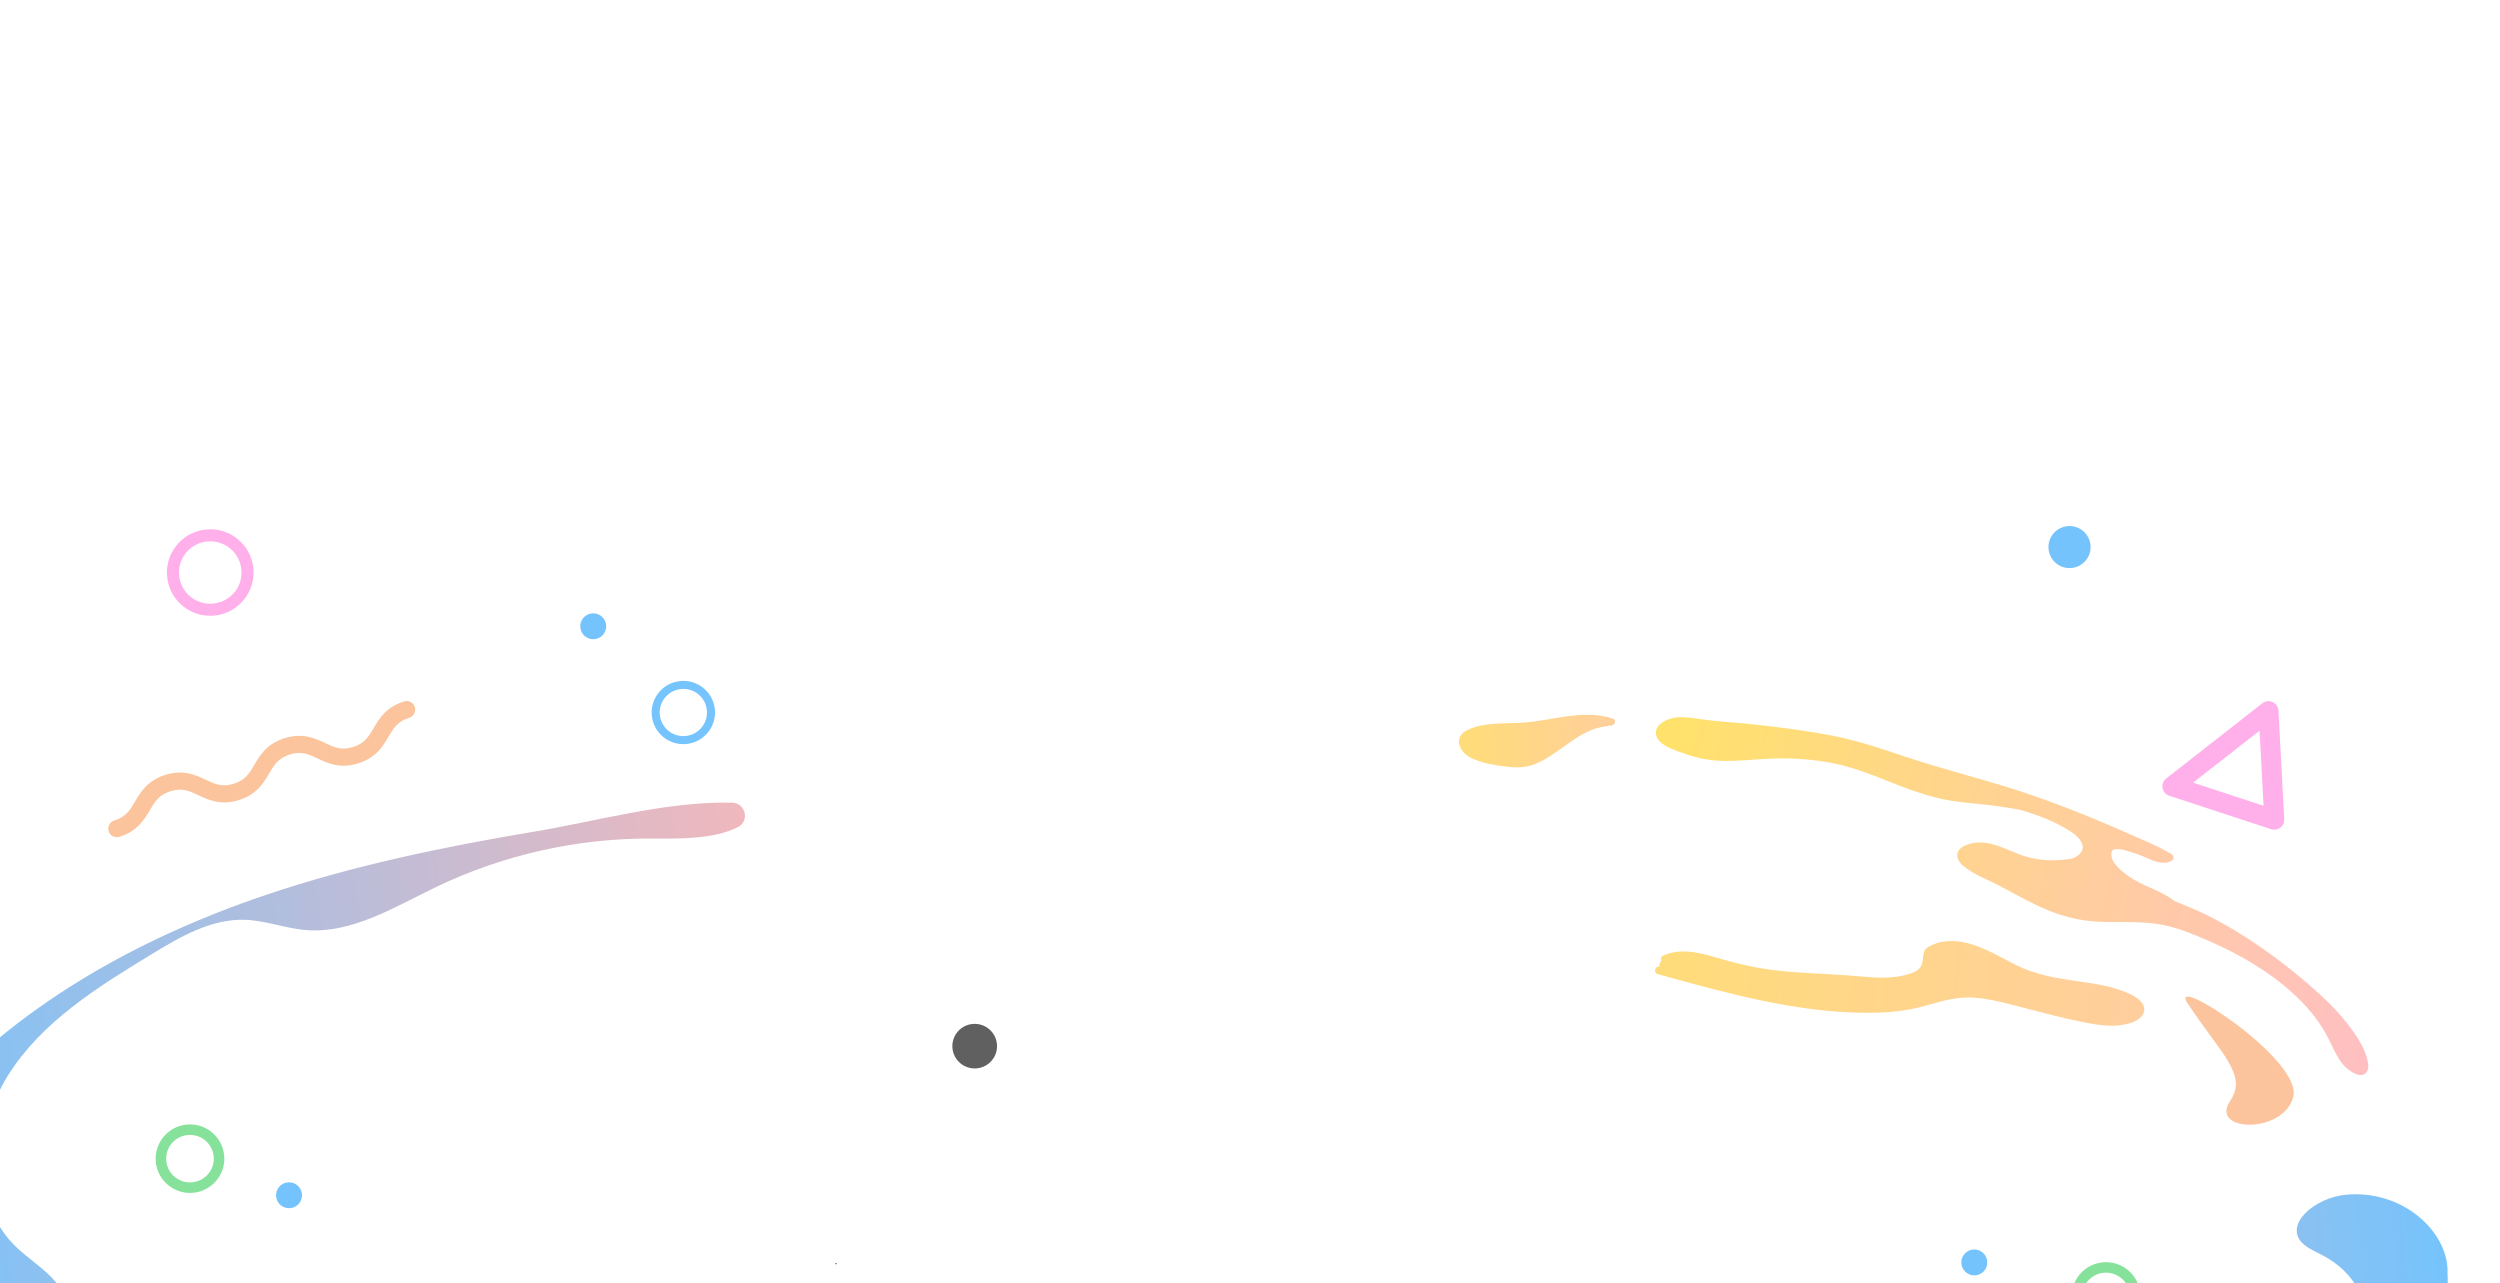 <svg width="1440" height="739" viewBox="0 0 1440 739" fill="none" xmlns="http://www.w3.org/2000/svg">
<path d="M1234.95 582.689C1233.93 587.237 1228.14 589.188 1224.17 590.029C1216.28 591.709 1208.38 590.393 1200.57 588.893C1188.43 586.554 1176.53 583.231 1164.55 580.197C1153.11 577.304 1141.08 573.676 1129.15 574.757C1120.28 575.567 1111.89 578.823 1103.25 580.753C1094.18 582.778 1084.81 583.376 1075.55 583.376C1034.54 583.374 994.097 571.903 954.875 561.099C952.234 560.372 953.179 556.38 955.726 556.818C955.719 556.202 955.836 555.553 956.116 554.888C956.37 554.302 956.696 553.746 957.056 553.207C956.526 552.279 956.619 551.077 957.882 550.499C967.191 546.221 977.185 548.242 986.637 551.018C998.494 554.498 1010 557.423 1022.32 558.872C1036.13 560.494 1050.02 560.83 1063.88 561.779C1076.08 562.606 1087.83 564.758 1099.8 560.946C1103.01 559.922 1105.94 558.696 1107.01 555.298C1107.51 553.695 1107.59 551.959 1107.81 550.307C1108.3 546.77 1109.51 545.867 1112.85 544.344C1120.36 540.932 1128.71 541.646 1136.38 544.133C1144.97 546.92 1152.77 551.554 1160.77 555.635C1171.77 561.249 1183.52 563.304 1195.63 565.042C1206.22 566.563 1217.31 567.977 1227.05 572.663C1230.76 574.452 1236.04 577.797 1234.95 582.689Z" fill="url(#paint0_linear_11_11)"/>
<path d="M845.534 420.34C854.538 416.164 865.853 416.786 875.546 416.347C893.209 415.536 911.548 408.055 929.011 413.91C931.682 414.803 929.741 418.733 927.089 417.848C926.988 417.815 926.898 417.79 926.8 417.758C926.491 418.022 926.094 418.204 925.594 418.259C908.75 420.032 898.404 434.831 883.209 440.477C877.859 442.464 872.382 442.148 866.795 441.488C860.361 440.724 853.551 439.476 847.643 436.708C840.262 433.253 836.701 424.439 845.534 420.34Z" fill="url(#paint1_linear_11_11)"/>
<path d="M153.335 515.417C79.02 540.494 7.933 580.106 -43.142 639.519C-54.782 653.061 -65.475 667.849 -71.145 684.772C-76.808 701.698 -76.937 721.112 -68.175 736.657C-56.429 757.494 -31.805 767.294 -8.437 772.567C0.726 774.635 10.335 776.247 19.442 773.938C28.55 771.634 37.025 764.448 38.036 755.13C39.739 739.37 21.923 729.839 10.208 719.127C-16.546 694.692 -14.564 649.959 4.698 619.293C23.961 588.627 56.033 568.689 86.99 549.827C103.693 539.651 121.669 529.121 141.223 529.807C152.9 530.219 164.101 534.662 175.745 535.683C202.544 538.051 227.113 522.479 251.364 510.836C289.938 492.307 332.779 482.707 375.588 483.012C392.077 483.125 411.16 483.406 425.037 476.412C431.952 472.934 429.453 462.5 421.715 462.325C383.754 461.479 343.983 472.986 307.354 479.082C255.293 487.771 203.409 498.523 153.335 515.417Z" fill="url(#paint2_linear_11_11)"/>
<path d="M238.967 407.274C238.163 404.669 235.393 403.206 232.78 404.017C222.354 407.229 218.391 413.973 215.216 419.386C212.319 424.327 210.026 428.23 203.279 430.309C196.532 432.388 192.429 430.445 187.247 427.989C181.561 425.302 174.486 421.949 164.057 425.161C153.63 428.373 149.676 435.118 146.494 440.53C143.597 445.472 141.302 449.374 134.555 451.456C127.808 453.535 123.706 451.59 118.522 449.136C112.838 446.447 105.761 443.096 95.333 446.299C84.906 449.511 80.951 456.256 77.769 461.669C74.872 466.61 72.578 470.513 65.831 472.592C63.218 473.394 61.752 476.159 62.562 478.765C63.365 481.37 66.136 482.834 68.749 482.023C79.176 478.811 83.131 472.066 86.313 466.654C89.21 461.712 91.504 457.81 98.251 455.731C104.998 453.652 109.1 455.594 114.284 458.051C119.969 460.737 127.045 464.088 137.473 460.885C147.9 457.673 151.855 450.928 155.037 445.516C157.934 440.574 160.228 436.674 166.975 434.592C173.722 432.513 177.823 434.458 183.007 436.912C188.693 439.602 195.768 442.953 206.197 439.741C216.623 436.528 220.587 429.782 223.761 424.371C226.659 419.43 228.95 415.519 235.699 413.448C238.304 412.645 239.77 409.882 238.967 407.274Z" fill="#FBC49D"/>
<path d="M1214.57 766.42C1215.41 766.355 1216.27 766.233 1217.12 766.056C1222.29 764.97 1226.73 761.945 1229.63 757.533C1232.52 753.12 1233.52 747.844 1232.43 742.687C1230.19 732.034 1219.68 725.188 1209.01 727.425C1198.33 729.664 1191.47 740.142 1193.7 750.794C1195.76 760.587 1204.82 767.169 1214.57 766.42ZM1226.49 743.927C1227.24 747.506 1226.55 751.159 1224.55 754.22C1222.55 757.281 1219.47 759.378 1215.88 760.125C1208.47 761.679 1201.19 756.926 1199.64 749.545C1198.9 745.966 1199.59 742.316 1201.58 739.252C1203.58 736.191 1206.67 734.095 1210.25 733.347C1217.66 731.794 1224.94 736.538 1226.49 743.927Z" fill="#86E29B"/>
<path d="M110.928 687.073C111.775 687.008 112.633 686.886 113.484 686.709C118.654 685.623 123.096 682.598 125.993 678.186C128.885 673.773 129.883 668.497 128.795 663.34C126.556 652.688 116.046 645.841 105.375 648.078C94.695 650.317 87.831 660.795 90.064 671.447C92.126 681.24 101.178 687.822 110.928 687.073ZM122.851 664.581C123.6 668.159 122.91 671.813 120.911 674.873C118.915 677.934 115.832 680.031 112.241 680.778C104.836 682.332 97.556 677.579 96.007 670.198C95.26 666.619 95.95 662.969 97.946 659.905C99.945 656.845 103.028 654.748 106.616 654C114.024 652.447 121.303 657.191 122.851 664.581Z" fill="#86E29B"/>
<path d="M122.995 354.617C129.718 354.099 136.218 350.894 140.712 345.195C144.839 339.967 146.675 333.45 145.894 326.844C145.105 320.237 141.791 314.331 136.551 310.213C131.311 306.096 124.777 304.258 118.155 305.047C111.533 305.835 105.611 309.143 101.483 314.371C92.965 325.168 94.83 340.855 105.652 349.361C110.756 353.375 116.966 355.079 122.995 354.617ZM119.74 311.871C124.251 311.526 128.667 312.863 132.248 315.671C136.027 318.643 138.418 322.897 138.986 327.67C139.553 332.432 138.228 337.134 135.249 340.905C129.101 348.69 117.759 350.035 109.955 343.902C102.151 337.77 100.806 326.457 106.954 318.669C109.933 314.901 114.199 312.513 118.983 311.945C119.229 311.91 119.484 311.891 119.74 311.871Z" fill="#FFB0EB"/>
<path d="M342.278 368.171C338.157 368.488 334.563 365.413 334.247 361.305C333.931 357.195 337.014 353.61 341.132 353.292C345.25 352.978 348.846 356.051 349.162 360.161C349.479 364.269 346.395 367.857 342.278 368.171Z" fill="url(#paint3_linear_11_11)"/>
<path d="M1137.77 734.599C1133.65 734.914 1130.05 731.841 1129.74 727.731C1129.42 723.623 1132.5 720.035 1136.62 719.721C1140.74 719.403 1144.34 722.479 1144.65 726.587C1144.97 730.697 1141.89 734.282 1137.77 734.599Z" fill="url(#paint4_linear_11_11)"/>
<path d="M167.052 695.906C162.934 696.221 159.34 693.148 159.024 689.038C158.707 684.93 161.789 681.342 165.909 681.028C170.027 680.71 173.623 683.786 173.94 687.894C174.253 692.004 171.172 695.589 167.052 695.906Z" fill="url(#paint5_linear_11_11)"/>
<path d="M1192.98 327.193C1186.29 327.706 1180.46 322.715 1179.95 316.046C1179.43 309.377 1184.44 303.555 1191.12 303.042C1197.81 302.529 1203.64 307.519 1204.15 314.188C1204.67 320.858 1199.66 326.68 1192.98 327.193Z" fill="url(#paint6_linear_11_11)"/>
<path d="M1310.42 477.889C1311.51 477.805 1312.57 477.412 1313.46 476.726C1314.96 475.577 1315.8 473.766 1315.71 471.882L1312.39 409.273C1312.27 407.143 1310.98 405.255 1309.03 404.371C1307.08 403.487 1304.81 403.758 1303.12 405.08L1247.74 448.407C1246.07 449.704 1245.26 451.817 1245.63 453.896C1245.99 455.976 1247.48 457.68 1249.48 458.344L1308.19 477.627C1308.91 477.86 1309.68 477.946 1310.42 477.889ZM1301.51 420.868L1303.81 464.142L1263.23 450.815L1301.51 420.868Z" fill="#FFB0EB"/>
<path d="M1260.07 577.933C1247.96 559.594 1326.88 610.503 1320.87 632.029C1314.86 653.555 1272.46 651.953 1284.57 634.118C1294.82 619.037 1279.4 607.216 1260.07 577.933Z" fill="#FBC49D"/>
<path d="M394.99 428.57C395.071 428.562 395.157 428.554 395.246 428.55C405.272 427.645 412.693 418.774 411.789 408.771C411.352 403.926 409.046 399.542 405.305 396.425C401.564 393.308 396.832 391.843 391.966 392.273C387.108 392.71 382.714 395.011 379.589 398.743C376.464 402.476 374.987 407.204 375.424 412.049C375.86 416.897 378.166 421.279 381.907 424.398C385.589 427.455 390.224 428.935 394.99 428.57ZM392.569 396.858C396.128 396.584 399.588 397.69 402.333 399.97C405.13 402.297 406.844 405.57 407.171 409.181C407.848 416.645 402.308 423.264 394.827 423.935C391.197 424.267 387.668 423.162 384.879 420.837C382.082 418.509 380.368 415.236 380.041 411.625C379.715 408.012 380.818 404.481 383.149 401.7C385.48 398.916 388.764 397.198 392.385 396.871C392.439 396.867 392.503 396.862 392.569 396.858Z" fill="#75C4FD"/>
<path d="M965.306 413.273C969.395 412.798 973.609 413.38 977.656 413.983C982.733 414.739 987.716 415.302 992.846 415.694C1004.59 416.596 1016.3 417.836 1027.96 419.392C1040.15 421.014 1052.4 422.79 1064.35 425.719C1075.04 428.336 1085.47 431.838 1095.89 435.348C1120.77 443.727 1146.34 449.69 1171.14 458.298C1192.02 465.55 1212.45 473.98 1232.59 483.051C1240.32 486.138 1247.79 490.218 1250.72 491.884C1251.73 492.456 1252.28 493.663 1251.89 494.768C1251.81 494.998 1251.69 495.192 1251.54 495.323C1246.98 498.999 1239.93 495.798 1235.4 493.676C1232.45 492.285 1223.46 489.393 1221.7 489.224C1218.49 488.917 1215.56 488.684 1216.21 493.154C1217.01 498.647 1224.68 503.954 1229.13 506.64C1236.53 511.105 1245.85 513.642 1252.67 519.111C1260.12 522.067 1268.24 525.482 1273.73 528.345C1293.7 538.76 1312.03 551.775 1329.09 566.427C1337.15 573.346 1345 580.646 1351.6 589.009C1356.74 595.545 1362.27 603.357 1363.93 611.69C1364.96 616.939 1362.31 620.966 1356.73 618.491C1348.04 614.657 1345.25 606.297 1341.31 598.458C1332.32 580.537 1315.98 566.535 1299.25 556.032C1290.87 550.777 1282.04 546.257 1272.98 542.297C1263.25 538.043 1253.08 533.743 1242.52 532.183C1231.34 530.525 1220.01 531.417 1208.76 530.902C1198.38 530.427 1188.6 528.053 1179.02 524.036C1169.42 520.006 1160.38 514.817 1151.19 509.956C1144.53 506.436 1136.79 503.705 1130.95 498.833C1125.93 494.633 1125.97 489.376 1132.44 486.801C1143.02 482.595 1152.62 487.945 1162.33 491.801C1162.38 491.822 1162.44 491.839 1162.49 491.861C1170.6 495.069 1179.4 496.14 1188.08 495.233C1190.24 495.011 1191.99 494.845 1192.82 494.66C1196.38 493.86 1200.59 490.738 1199.48 486.594C1198.24 482.027 1192.6 478.781 1188.82 476.621C1182.65 473.088 1175.94 470.395 1169.18 468.2C1167.43 467.629 1165.64 467.045 1163.82 466.512C1159.32 465.655 1154.83 464.919 1150.34 464.311C1138.94 462.748 1127.43 462.398 1116.22 459.692C1106.32 457.304 1096.79 453.701 1087.35 449.913C1076.95 445.736 1066.7 441.723 1055.65 439.583C1044.48 437.427 1032.93 436.559 1021.57 436.902C1010.93 437.222 1000.33 438.732 989.668 438.178C981.54 437.762 973.946 435.605 966.391 432.731C962.03 431.07 955.019 428.548 953.92 423.344C952.65 417.304 960.545 413.822 965.306 413.273Z" fill="url(#paint7_linear_11_11)"/>
<path d="M481.572 728.284C481.333 728.3 481.126 728.122 481.109 727.886C481.09 727.647 481.268 727.44 481.507 727.423C481.743 727.404 481.95 727.582 481.97 727.818C481.989 728.057 481.811 728.265 481.572 728.284Z" fill="#606060"/>
<path d="M562.41 615.388C555.324 615.932 549.138 610.642 548.594 603.573C548.05 596.503 553.354 590.331 560.44 589.787C567.527 589.243 573.712 594.533 574.256 601.602C574.801 608.672 569.497 614.844 562.41 615.388Z" fill="#606060"/>
<path d="M1358.03 820.477C1380.66 802.47 1412.32 767.205 1409.77 734.063C1411.09 710.164 1384.4 685.074 1351.32 688.158C1333.07 689.863 1315.6 705.376 1326.08 715.941C1329.05 718.934 1333.61 720.844 1337.74 723.012C1374.8 742.537 1371.13 790.261 1331.16 808.495C1315.01 815.863 1295.8 818.466 1278.3 823.903C1231.86 838.342 1221.67 887.291 1174.04 899.4C1153.04 904.738 1130.45 905.479 1109.21 910.233C1069.11 919.215 1036.52 941.834 996.421 950.834C976.919 955.213 949.694 959.826 923.649 963.836C915.942 965.02 917.504 973.209 925.308 972.548C925.467 972.534 925.619 972.522 925.77 972.502C944.84 970.775 963.929 968.757 982.741 965.734C1032.51 957.727 1082.18 945.837 1129.87 932.54C1225.45 905.92 1288.32 875.968 1358.03 820.477Z" fill="url(#paint8_linear_11_11)"/>
<defs>
<linearGradient id="paint0_linear_11_11" x1="804.51" y1="530.795" x2="1833.89" y2="645.262" gradientUnits="userSpaceOnUse">
<stop stop-color="#FFE466"/>
<stop offset="1" stop-color="#FFAFEA"/>
</linearGradient>
<linearGradient id="paint1_linear_11_11" x1="792.861" y1="429.183" x2="1136.09" y2="421.275" gradientUnits="userSpaceOnUse">
<stop stop-color="#FFE466"/>
<stop offset="1" stop-color="#FFAFEA"/>
</linearGradient>
<linearGradient id="paint2_linear_11_11" x1="-82.466" y1="655.895" x2="444.345" y2="588.091" gradientUnits="userSpaceOnUse">
<stop stop-color="#75C3FC"/>
<stop offset="0.093" stop-color="#81C2F6"/>
<stop offset="1" stop-color="#F0B8BD"/>
</linearGradient>
<linearGradient id="paint3_linear_11_11" x1="349.162" y1="360.161" x2="334.249" y2="361.311" gradientUnits="userSpaceOnUse">
<stop stop-color="#75C3FC"/>
<stop offset="1" stop-color="#75C3FC"/>
</linearGradient>
<linearGradient id="paint4_linear_11_11" x1="1144.65" y1="726.583" x2="1129.74" y2="727.73" gradientUnits="userSpaceOnUse">
<stop stop-color="#75C3FC"/>
<stop offset="1" stop-color="#75C3FC"/>
</linearGradient>
<linearGradient id="paint5_linear_11_11" x1="173.937" y1="687.89" x2="159.022" y2="689.037" gradientUnits="userSpaceOnUse">
<stop stop-color="#75C3FC"/>
<stop offset="1" stop-color="#75C3FC"/>
</linearGradient>
<linearGradient id="paint6_linear_11_11" x1="1204.18" y1="314.615" x2="1179.92" y2="315.615" gradientUnits="userSpaceOnUse">
<stop stop-color="#75C3FC"/>
<stop offset="1" stop-color="#75C3FC"/>
</linearGradient>
<linearGradient id="paint7_linear_11_11" x1="925.447" y1="451.075" x2="1569.26" y2="612.549" gradientUnits="userSpaceOnUse">
<stop stop-color="#FFE466"/>
<stop offset="1" stop-color="#FFAFEA"/>
</linearGradient>
<linearGradient id="paint8_linear_11_11" x1="1415.61" y1="808.485" x2="909.462" y2="846.434" gradientUnits="userSpaceOnUse">
<stop stop-color="#75C3FC"/>
<stop offset="0.093" stop-color="#81C2F6"/>
<stop offset="1" stop-color="#F0B8BD"/>
</linearGradient>
</defs>
</svg>
